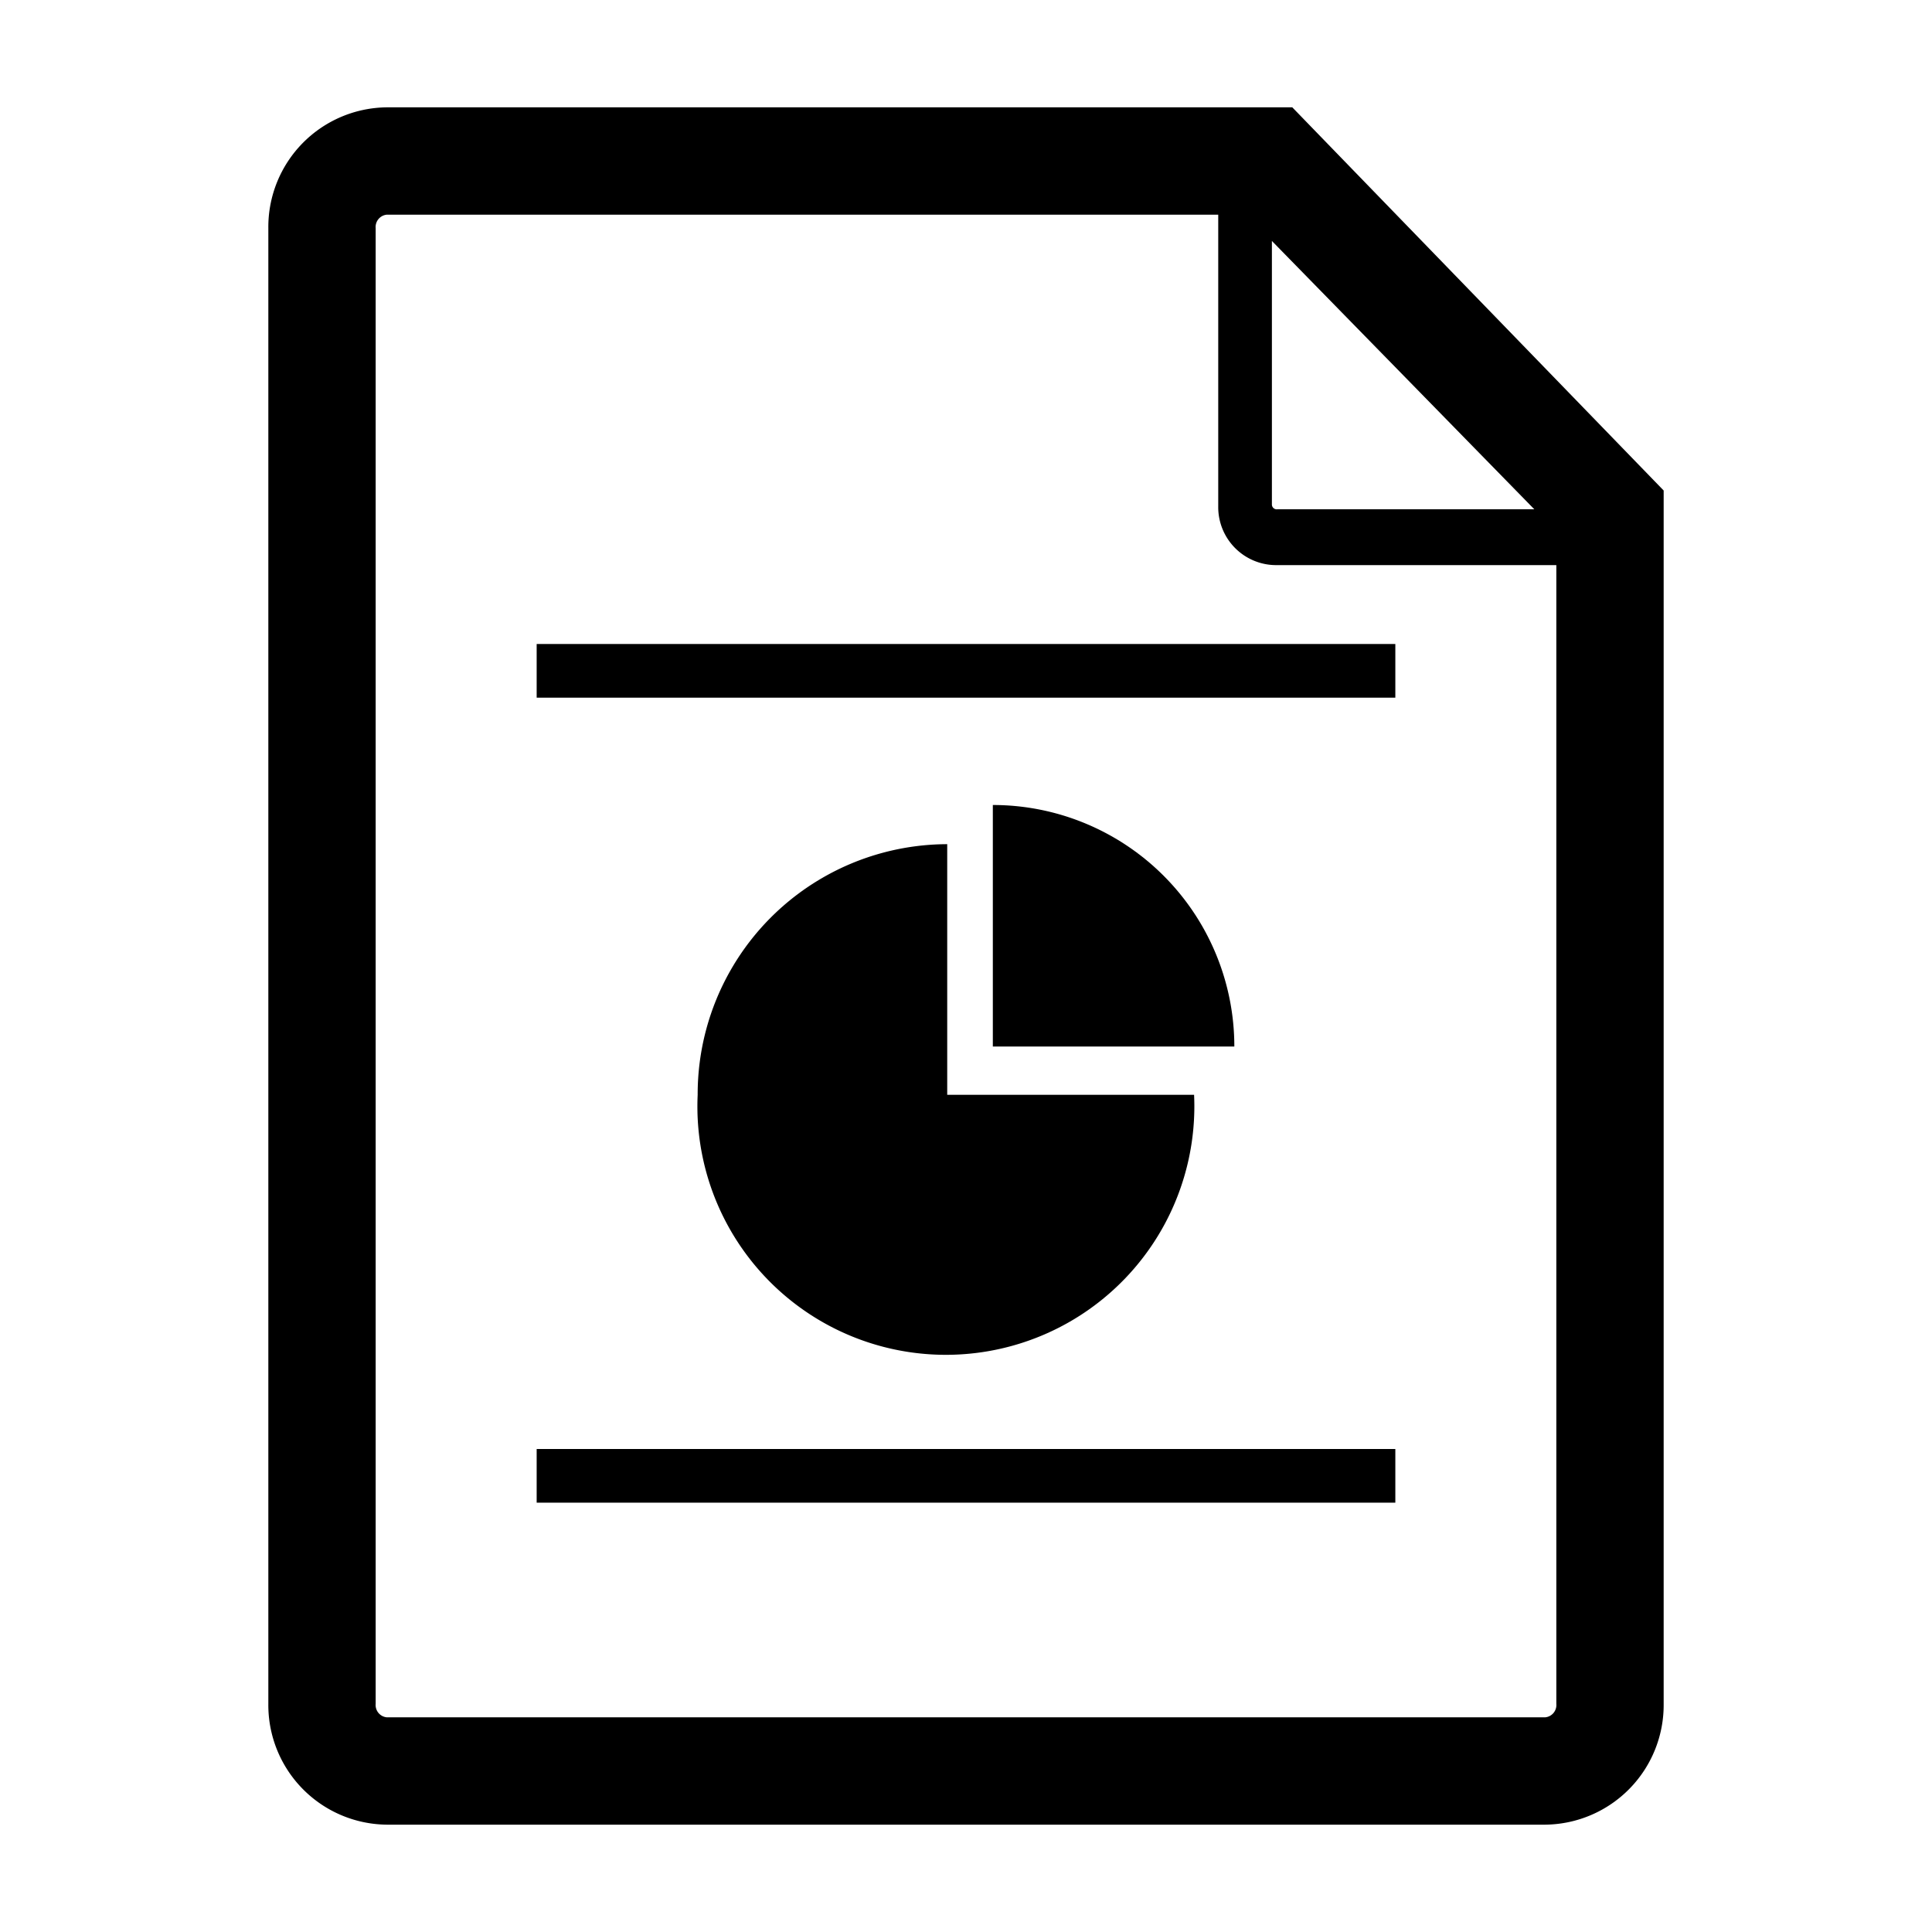 <svg id="Calque_1" data-name="Calque 1" xmlns="http://www.w3.org/2000/svg" viewBox="0 0 36 36"><title>A</title><path d="M24.08,2H7.21A2.23,2.23,0,0,0,5,4.25v27.5A2.23,2.23,0,0,0,7.21,34H28.79A2.23,2.23,0,0,0,31,31.75V9.14ZM23.7,4.49l4.89,5H23.8a.09.09,0,0,1-.1-.09ZM29,31.75a.23.23,0,0,1-.21.25H7.21A.23.23,0,0,1,7,31.75V4.25A.23.23,0,0,1,7.21,4H22.7V9.44a1.08,1.08,0,0,0,1.1,1.09H29Z"/><path d="M13,20.4a4.63,4.63,0,1,0,9.25,0h-4.6V15.73A4.66,4.66,0,0,0,13,20.4Z"/><path d="M18.5,15V19.5H23A4.5,4.5,0,0,0,18.5,15Z"/><rect x="10" y="12" width="16" height="1"/><rect x="10" y="27" width="16" height="1"/></svg>